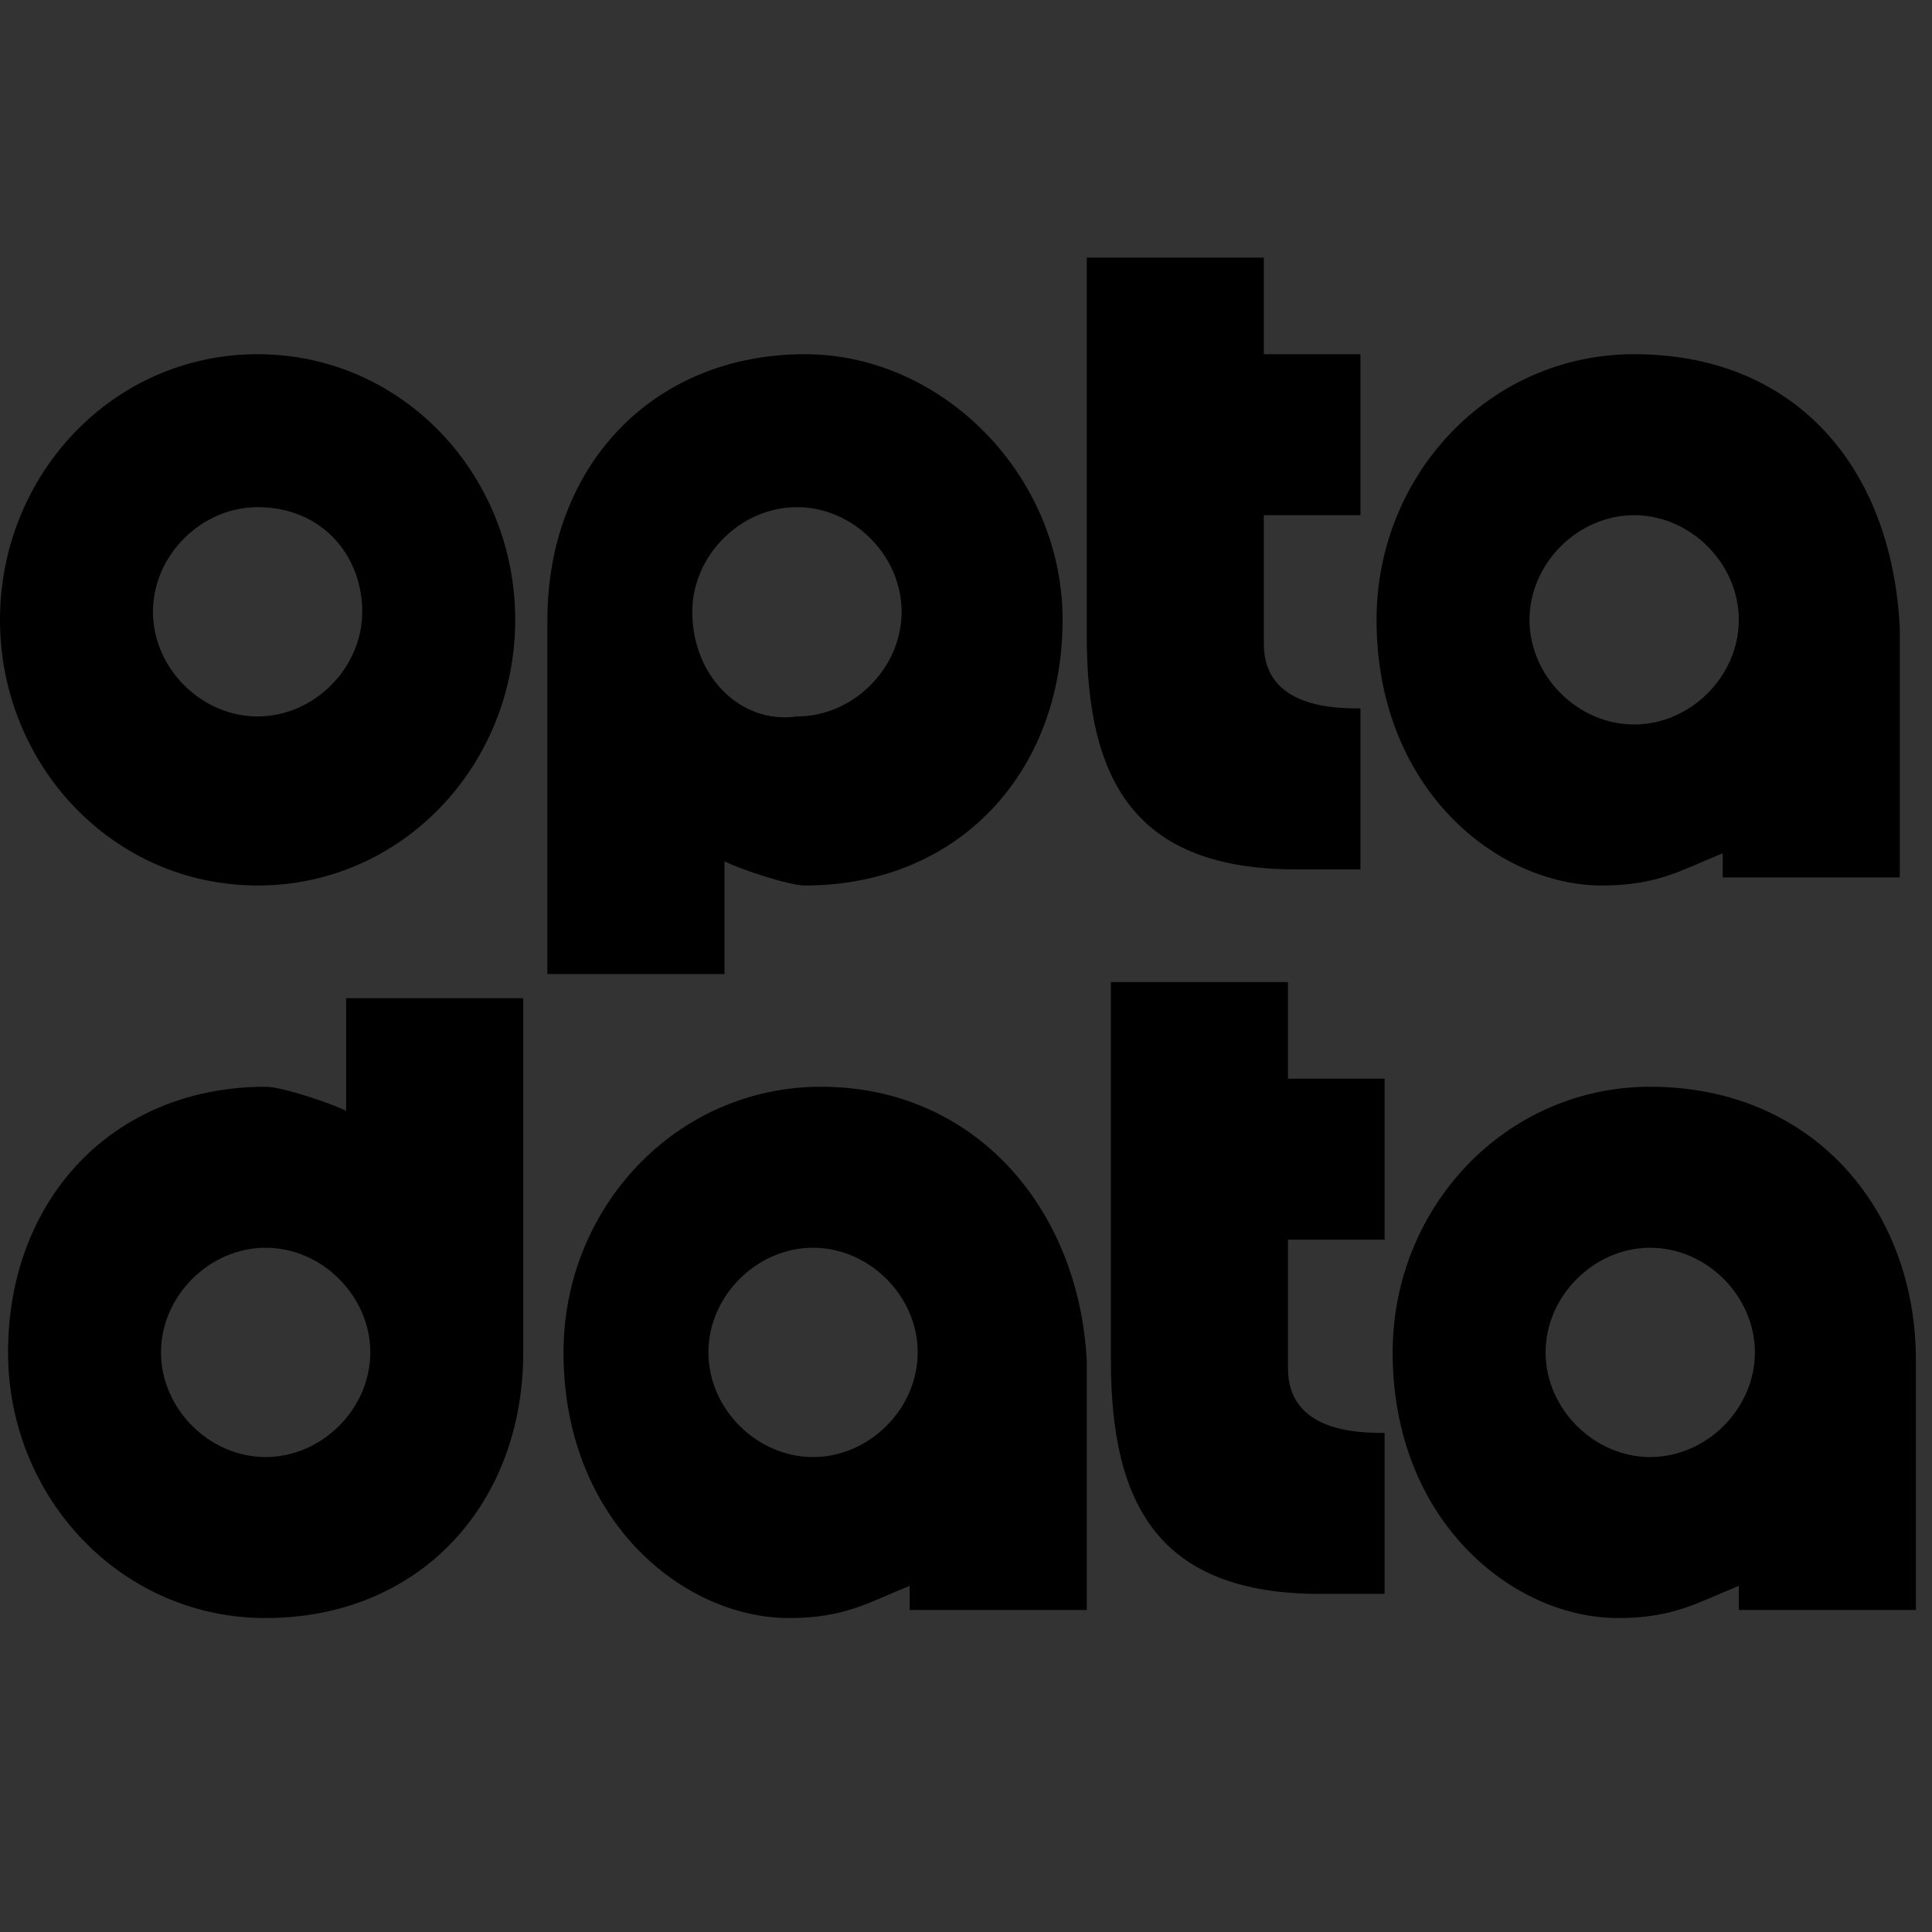 <?xml version="1.0" encoding="utf-8"?>
<!-- Generator: Adobe Illustrator 19.1.0, SVG Export Plug-In . SVG Version: 6.00 Build 0)  -->
<svg version="1.1" id="Ebene_1" xmlns="http://www.w3.org/2000/svg" xmlns:xlink="http://www.w3.org/1999/xlink" x="0px" y="0px"
	 viewBox="-2 4 24 24" style="enable-background:new -2 4 24 24;" xml:space="preserve">
<rect x="-2" y="4" width="24" height="24" fill="#333333" stroke="none"/>
<style type="text/css">
	.st0{fill:none;}
	.st1{clip-path:url(#SVGID_3_);}
	.st2{clip-path:url(#SVGID_4_);fill:#FFFFFF;}
	.st3{clip-path:url(#SVGID_7_);}
	.st4{clip-path:url(#SVGID_8_);fill:#FFFFFF;}
	.st5{clip-path:url(#SVGID_11_);}
	.st6{clip-path:url(#SVGID_12_);fill:#FFFFFF;}
	.st7{clip-path:url(#SVGID_15_);}
	.st8{clip-path:url(#SVGID_16_);fill:#FFFFFF;}
	.st9{clip-path:url(#SVGID_19_);}
	.st10{clip-path:url(#SVGID_20_);fill:#FFFFFF;}
	.st11{clip-path:url(#SVGID_23_);}
	.st12{clip-path:url(#SVGID_24_);fill:#FFFFFF;}
	.st13{clip-path:url(#SVGID_27_);}
	.st14{clip-path:url(#SVGID_28_);fill:#FFFFFF;}
	.st15{clip-path:url(#SVGID_31_);}
	.st16{clip-path:url(#SVGID_32_);fill:#FFFFFF;}
</style>
<path class="st0" d="M-7.8-2H28v35.8H-7.8V-2z"/>
<g>
	<g>
		<defs>
			<rect id="SVGID_1_" x="-2" y="7.1" width="23.8" height="17.3"/>
		</defs>
		<defs>
			<path id="SVGID_2_" d="M6.6,11.6c0-0.7,0.6-1.3,1.3-1.3c0.7,0,1.3,0.6,1.3,1.3c0,0.7-0.6,1.3-1.3,1.3C7.2,13,6.6,12.4,6.6,11.6
				L6.6,11.6L6.6,11.6z M8,8.4c-1.9,0-3.2,1.4-3.2,3.3v4.4h2.2v-1.4c0.2,0.1,0.8,0.3,1,0.3c0,0,0,0,0,0c1.9,0,3.2-1.4,3.2-3.3
				C11.2,9.9,9.7,8.4,8,8.4L8,8.4L8,8.4z"/>
		</defs>
		<clipPath id="SVGID_3_">
			<use xlink:href="#SVGID_1_"  style="overflow:visible;"/>
		</clipPath>
		<clipPath id="SVGID_4_" class="st1">
			<use xlink:href="#SVGID_2_"  style="overflow:visible;"/>
		</clipPath>
		<rect x="2" y="5.7" class="st2" width="11.9" height="13.1"/>
	</g>
	<g>
		<defs>
			<rect id="SVGID_5_" x="-2" y="7.1" width="23.8" height="17.3"/>
		</defs>
		<defs>
			<path id="SVGID_6_" d="M1.2,10.3c-0.7,0-1.3,0.6-1.3,1.3c0,0.7,0.6,1.3,1.3,1.3c0.7,0,1.3-0.6,1.3-1.3C2.5,10.9,2,10.3,1.2,10.3
				L1.2,10.3L1.2,10.3z M4.4,11.7c0,1.8-1.4,3.3-3.2,3.3S-2,13.5-2,11.7c0-1.8,1.4-3.3,3.2-3.3S4.4,9.9,4.4,11.7L4.4,11.7L4.4,11.7z
				"/>
		</defs>
		<clipPath id="SVGID_7_">
			<use xlink:href="#SVGID_5_"  style="overflow:visible;"/>
		</clipPath>
		<clipPath id="SVGID_8_" class="st3">
			<use xlink:href="#SVGID_6_"  style="overflow:visible;"/>
		</clipPath>
		<rect x="-4.7" y="5.7" class="st4" width="11.9" height="11.9"/>
	</g>
	<g>
		<defs>
			<rect id="SVGID_9_" x="-2" y="7.1" width="23.8" height="17.3"/>
		</defs>
		<defs>
			<path id="SVGID_10_" d="M17,11.7c0-0.7,0.6-1.3,1.3-1.3c0.7,0,1.3,0.6,1.3,1.3c0,0.7-0.6,1.3-1.3,1.3C17.6,13,17,12.4,17,11.7
				L17,11.7L17,11.7z M18.3,8.4c-1.8,0-3.2,1.5-3.2,3.3c0,2.1,1.5,3.3,2.8,3.3c0.7,0,1-0.2,1.5-0.4v0.3h2.2v-3.1
				C21.5,9.8,20.3,8.4,18.3,8.4L18.3,8.4L18.3,8.4z"/>
		</defs>
		<clipPath id="SVGID_11_">
			<use xlink:href="#SVGID_9_"  style="overflow:visible;"/>
		</clipPath>
		<clipPath id="SVGID_12_" class="st5">
			<use xlink:href="#SVGID_10_"  style="overflow:visible;"/>
		</clipPath>
		<rect x="12.4" y="5.7" class="st6" width="11.9" height="12"/>
	</g>
	<g>
		<defs>
			<rect id="SVGID_13_" x="-2" y="7.1" width="23.8" height="17.3"/>
		</defs>
		<defs>
			<path id="SVGID_14_" d="M17.2,20.8c0-0.7,0.6-1.3,1.3-1.3s1.3,0.6,1.3,1.3c0,0.7-0.6,1.3-1.3,1.3S17.2,21.5,17.2,20.8L17.2,20.8
				L17.2,20.8z M18.5,17.5c-1.8,0-3.2,1.5-3.2,3.3c0,2.1,1.5,3.3,2.8,3.3c0.7,0,1-0.2,1.5-0.4V24h2.2v-3.1
				C21.8,19,20.5,17.5,18.5,17.5L18.5,17.5L18.5,17.5z"/>
		</defs>
		<clipPath id="SVGID_15_">
			<use xlink:href="#SVGID_13_"  style="overflow:visible;"/>
		</clipPath>
		<clipPath id="SVGID_16_" class="st7">
			<use xlink:href="#SVGID_14_"  style="overflow:visible;"/>
		</clipPath>
		<rect x="12.6" y="14.8" class="st8" width="11.9" height="12"/>
	</g>
	<g>
		<defs>
			<rect id="SVGID_17_" x="-2" y="7.1" width="23.8" height="17.3"/>
		</defs>
		<defs>
			<path id="SVGID_18_" d="M6.8,20.8c0-0.7,0.6-1.3,1.3-1.3c0.7,0,1.3,0.6,1.3,1.3c0,0.7-0.6,1.3-1.3,1.3
				C7.4,22.1,6.8,21.5,6.8,20.8L6.8,20.8L6.8,20.8z M8.2,17.5c-1.8,0-3.2,1.5-3.2,3.3c0,2.1,1.5,3.3,2.8,3.3c0.7,0,1-0.2,1.5-0.4V24
				h2.2v-3.1C11.4,19,10.1,17.5,8.2,17.5L8.2,17.5L8.2,17.5z"/>
		</defs>
		<clipPath id="SVGID_19_">
			<use xlink:href="#SVGID_17_"  style="overflow:visible;"/>
		</clipPath>
		<clipPath id="SVGID_20_" class="st9">
			<use xlink:href="#SVGID_18_"  style="overflow:visible;"/>
		</clipPath>
		<rect x="2.2" y="14.8" class="st10" width="11.9" height="12"/>
	</g>
	<g>
		<defs>
			<rect id="SVGID_21_" x="-2" y="7.1" width="23.8" height="17.3"/>
		</defs>
		<defs>
			<path id="SVGID_22_" d="M11.5,7.2v4.7c0,1.8,0.6,2.9,2.6,2.9l0.8,0l0-2c0,0,0,0,0,0c-0.3,0-1.2,0-1.2-0.8v-1.6h1.2l0-2h-1.2V7.2
				L11.5,7.2"/>
		</defs>
		<clipPath id="SVGID_23_">
			<use xlink:href="#SVGID_21_"  style="overflow:visible;"/>
		</clipPath>
		<clipPath id="SVGID_24_" class="st11">
			<use xlink:href="#SVGID_22_"  style="overflow:visible;"/>
		</clipPath>
		<rect x="8.8" y="4.5" class="st12" width="8.9" height="13.1"/>
	</g>
	<g>
		<defs>
			<rect id="SVGID_25_" x="-2" y="7.1" width="23.8" height="17.3"/>
		</defs>
		<defs>
			<path id="SVGID_26_" d="M11.8,16.2v4.7c0,1.8,0.6,2.9,2.6,2.9l0.8,0l0-2c0,0,0,0,0,0c-0.3,0-1.2,0-1.2-0.8v-1.6h1.2l0-2h-1.2
				v-1.2L11.8,16.2"/>
		</defs>
		<clipPath id="SVGID_27_">
			<use xlink:href="#SVGID_25_"  style="overflow:visible;"/>
		</clipPath>
		<clipPath id="SVGID_28_" class="st13">
			<use xlink:href="#SVGID_26_"  style="overflow:visible;"/>
		</clipPath>
		<rect x="9.1" y="13.4" class="st14" width="8.9" height="13.1"/>
	</g>
	<g>
		<defs>
			<rect id="SVGID_29_" x="-2" y="7.1" width="23.8" height="17.3"/>
		</defs>
		<defs>
			<path id="SVGID_30_" d="M2.6,20.8c0,0.7-0.6,1.3-1.3,1.3c-0.7,0-1.3-0.6-1.3-1.3c0-0.7,0.6-1.3,1.3-1.3C2,19.5,2.6,20.1,2.6,20.8
				L2.6,20.8L2.6,20.8z M1.3,24.1c1.9,0,3.2-1.4,3.2-3.3v-4.4H2.3v1.4c-0.2-0.1-0.8-0.3-1-0.3c0,0,0,0,0,0c-1.9,0-3.2,1.4-3.2,3.3
				C-1.9,22.6-0.5,24.1,1.3,24.1L1.3,24.1L1.3,24.1z"/>
		</defs>
		<clipPath id="SVGID_31_">
			<use xlink:href="#SVGID_29_"  style="overflow:visible;"/>
		</clipPath>
		<clipPath id="SVGID_32_" class="st15">
			<use xlink:href="#SVGID_30_"  style="overflow:visible;"/>
		</clipPath>
		<rect x="-4.6" y="13.7" class="st16" width="11.9" height="13.1"/>
	</g>
</g>
</svg>
